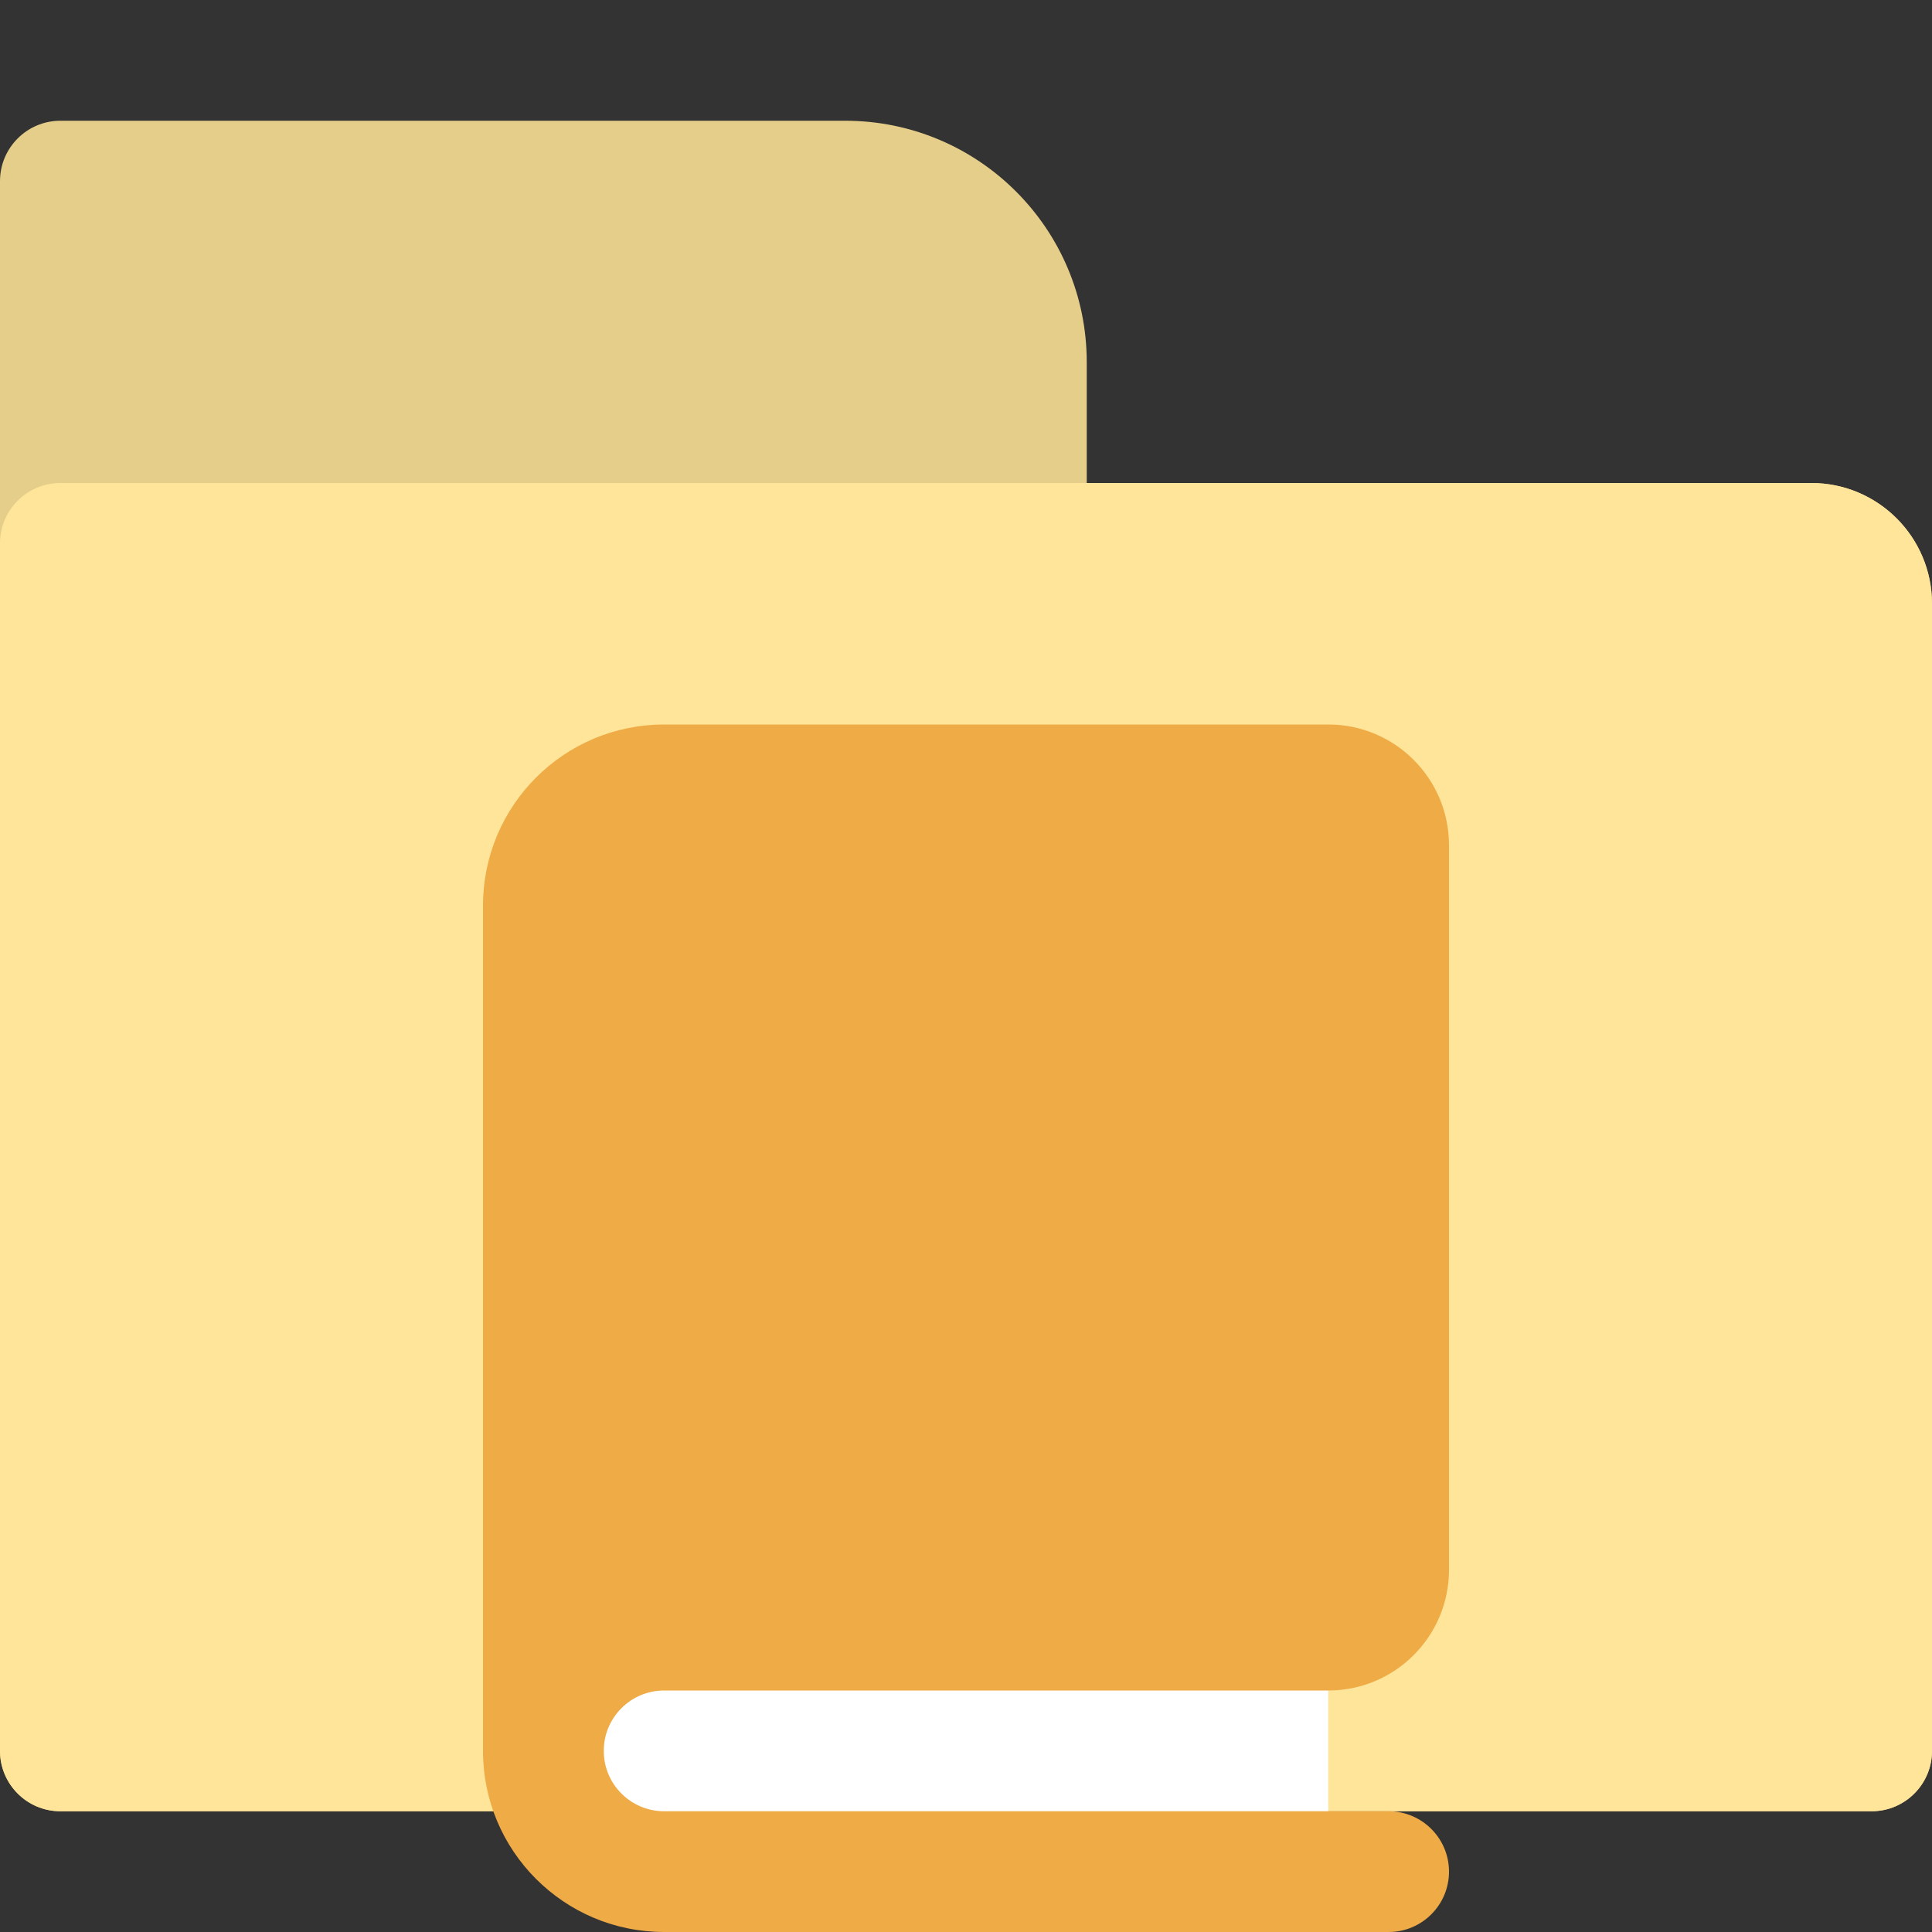 <svg width="32" height="32" viewBox="0 0 32 32" fill="none" xmlns="http://www.w3.org/2000/svg">
<rect x="0" y="0" width="32" height="32" fill="#333333" stroke="none"/>
<path d="M0 3C0 2.448 0.448 2 1 2H14C16.209 2 18 3.791 18 6V8H30C31.105 8 32 8.895 32 10V29C32 29.552 31.552 30 31 30H1C0.448 30 0 29.552 0 29V3Z" fill="#E5CE8A"/>
<path d="M0 9C0 8.448 0.448 8 1 8H30C31.105 8 32 8.895 32 10V29C32 29.552 31.552 30 31 30H1C0.448 30 0 29.552 0 29V9Z" fill="#FFE599"/>
<rect x="10" y="27" width="12" height="4" fill="white"/>
<path fill-rule="evenodd" clip-rule="evenodd" d="M8 29V15C8 13.343 9.343 12 11 12H22C23.105 12 24 12.895 24 14V26C24 27.105 23.105 28 22 28H11C10.448 28 10 28.448 10 29C10 29.552 10.448 30 11 30H23C23.552 30 24 30.448 24 31C24 31.552 23.552 32 23 32H11C9.343 32 8 30.657 8 29Z" fill="#EFAB46"/>
</svg>
